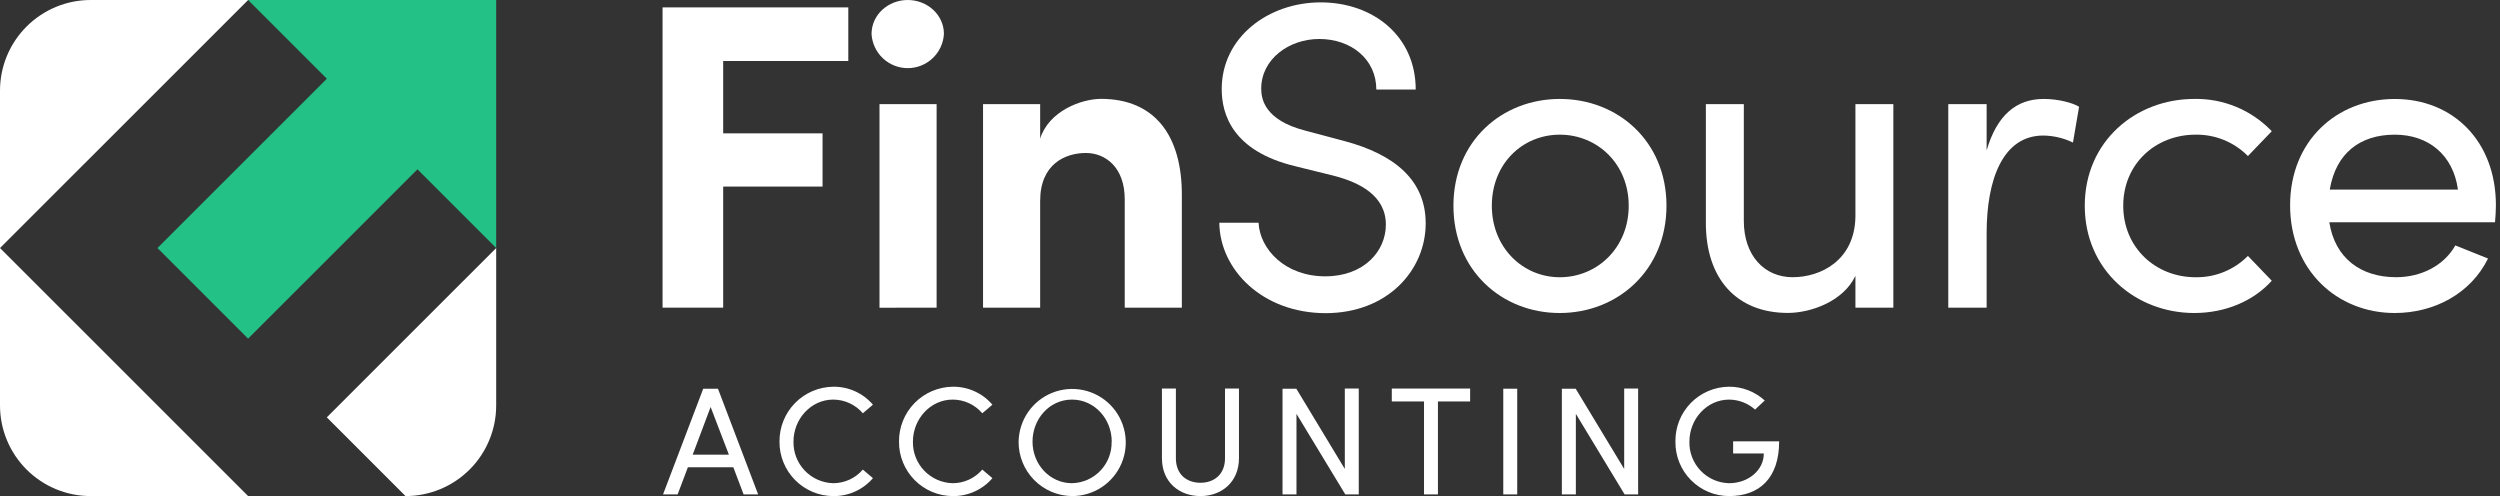 <svg width="383" height="76" viewBox="0 0 383 76" fill="none" xmlns="http://www.w3.org/2000/svg">
<rect x="0" y="0" width="383" height="76" fill="#333333" stroke="none"/>
<path d="M0 13.886V37.999L38.014 0H13.889C10.206 0 6.673 1.463 4.068 4.067C1.463 6.671 0 10.203 0 13.886Z" fill="white"/>
<path d="M13.889 75.998H38.014L0 37.998V62.112C0 65.794 1.463 69.326 4.068 71.931C6.673 74.535 10.206 75.998 13.889 75.998Z" fill="white"/>
<path d="M76.016 37.998V62.112C76.016 65.794 74.553 69.326 71.948 71.931C69.344 74.535 65.811 75.998 62.127 75.998L50.065 63.938L76.016 37.998Z" fill="white"/>
<path d="M76.017 0V37.999L63.954 25.939L38.008 51.879L24.125 37.999L50.071 12.06L38.008 0H76.017Z" fill="#23C185"/>
<path d="M129.959 9.345H110.791V20.43H126.014V28.582H110.791V47.131H101.505V1.132H129.959V9.345Z" fill="white"/>
<path d="M133.521 5.205C133.521 2.271 136.055 0 139.063 0C142.071 0 144.61 2.271 144.61 5.205C144.529 6.62 143.909 7.95 142.878 8.923C141.847 9.897 140.483 10.439 139.066 10.439C137.648 10.439 136.284 9.897 135.253 8.923C134.222 7.95 133.603 6.62 133.521 5.205ZM134.739 47.143V15.956H143.489V47.131L134.739 47.143Z" fill="white"/>
<path d="M181.059 30.049V47.131H172.309V30.518C172.309 25.648 169.368 23.438 166.36 23.438C163.224 23.438 159.352 25.106 159.352 30.785V47.131H150.602V15.956H159.352V21.234C160.685 17.027 165.63 15.146 168.698 15.146C176.852 15.159 181.126 20.698 181.059 30.049Z" fill="white"/>
<path d="M186.801 34.121H192.811C193.012 38.194 196.884 42.334 203.028 42.334C208.977 42.334 212.314 38.462 212.314 34.42C212.314 29.945 208.241 27.942 204.398 26.938L198.455 25.471C188.713 23.133 187.166 17.392 187.166 13.649C187.166 5.704 194.309 0.365 202.328 0.365C210.347 0.365 216.887 5.503 216.887 13.716H210.853C210.853 9.113 207.047 5.972 202.103 5.972C197.493 5.972 193.219 9.046 193.219 13.582C193.219 15.189 193.755 18.391 199.917 19.998L205.927 21.599C213.745 23.669 218.416 27.687 218.416 34.219C218.416 41.366 212.607 47.977 203.053 47.977C193.347 47.946 186.868 41.268 186.801 34.121Z" fill="white"/>
<path d="M222.666 31.516C222.666 21.636 230.083 15.158 238.967 15.158C247.851 15.158 255.304 21.636 255.304 31.516C255.304 41.396 247.826 47.953 238.942 47.953C230.058 47.953 222.666 41.402 222.666 31.516ZM249.519 31.516C249.519 25.106 244.709 20.631 238.967 20.631C233.225 20.631 228.548 25.106 228.548 31.516C228.548 37.926 233.285 42.474 238.967 42.474C244.648 42.474 249.519 37.999 249.519 31.516Z" fill="white"/>
<path d="M284.252 15.956H290.061V47.131H284.252V42.261C282.383 46.205 277.371 47.94 273.9 47.94C266.082 47.94 261.272 42.729 261.339 33.981V15.956H267.154V33.853C267.154 39.132 270.29 42.468 274.631 42.468C278.973 42.468 284.185 39.862 284.252 33.117V15.956Z" fill="white"/>
<path d="M318.515 16.358L317.577 21.837C316.16 21.151 314.609 20.786 313.035 20.765C306.824 20.765 304.352 27.51 304.352 35.722V47.131H298.476V15.956H304.352V23.036C305.959 17.557 308.961 15.158 313.102 15.158C315.306 15.158 317.577 15.755 318.515 16.358Z" fill="white"/>
<path d="M319.386 31.516C319.386 21.636 327.198 15.158 336.149 15.158C338.365 15.113 340.566 15.53 342.612 16.381C344.658 17.232 346.505 18.499 348.035 20.102L344.382 23.906C343.336 22.848 342.087 22.012 340.71 21.449C339.333 20.886 337.856 20.608 336.368 20.631C330.224 20.631 325.28 25.105 325.28 31.516C325.28 37.926 330.224 42.474 336.368 42.474C337.856 42.498 339.333 42.221 340.71 41.659C342.087 41.097 343.336 40.262 344.382 39.205L348.035 43.009C345.301 46.053 341.027 47.953 336.149 47.953C327.198 47.946 319.386 41.402 319.386 31.516Z" fill="white"/>
<path d="M382.238 34.054H356.853C357.723 39.6 361.724 42.468 367.076 42.468C370.882 42.468 374.383 40.733 376.161 37.597L381.167 39.606C378.5 45.012 372.885 47.952 366.875 47.952C357.991 47.952 350.843 41.341 350.843 31.455C350.843 21.569 357.991 15.164 366.875 15.164C375.759 15.164 382.372 21.575 382.372 31.455C382.372 32.319 382.305 33.19 382.238 34.054ZM376.557 29.044C375.826 23.705 372.015 20.631 366.875 20.631C361.596 20.631 357.857 23.437 356.92 29.044H376.557Z" fill="white"/>
<path d="M113.921 75.743L112.344 71.585H105.384L103.813 75.743H101.578L107.734 59.55H109.993L116.149 75.743H113.921ZM106.121 69.655H111.668L108.867 62.35L106.121 69.655Z" fill="white"/>
<path d="M119.418 67.659C119.397 65.454 120.251 63.33 121.793 61.753C123.335 60.176 125.439 59.275 127.645 59.246C128.799 59.23 129.944 59.468 130.996 59.944C132.048 60.419 132.983 61.12 133.734 61.998L132.187 63.312C131.627 62.657 130.932 62.13 130.149 61.769C129.365 61.407 128.513 61.219 127.651 61.218C124.241 61.218 121.562 64.183 121.562 67.659C121.529 69.309 122.151 70.906 123.292 72.099C124.433 73.292 126 73.985 127.651 74.027C128.513 74.025 129.364 73.838 130.147 73.478C130.93 73.118 131.626 72.593 132.187 71.939L133.734 73.254C132.983 74.13 132.048 74.83 130.995 75.305C129.943 75.779 128.799 76.016 127.645 75.999C126.556 75.993 125.48 75.772 124.477 75.349C123.475 74.926 122.565 74.31 121.801 73.535C121.037 72.76 120.433 71.843 120.024 70.834C119.615 69.826 119.41 68.747 119.418 67.659Z" fill="white"/>
<path d="M137.729 67.659C137.708 65.455 138.561 63.332 140.101 61.755C141.642 60.179 143.745 59.276 145.949 59.246C147.104 59.23 148.248 59.469 149.3 59.944C150.352 60.42 151.287 61.121 152.038 61.998L150.486 63.312C149.926 62.656 149.231 62.128 148.448 61.767C147.664 61.405 146.812 61.218 145.949 61.218C142.545 61.218 139.86 64.183 139.86 67.659C139.826 69.31 140.447 70.907 141.589 72.101C142.73 73.294 144.298 73.987 145.949 74.027C146.811 74.027 147.663 73.84 148.446 73.479C149.229 73.119 149.925 72.593 150.486 71.939L152.038 73.254C151.287 74.129 150.352 74.829 149.299 75.304C148.247 75.778 147.103 76.016 145.949 75.999C144.861 75.993 143.785 75.772 142.783 75.349C141.78 74.926 140.871 74.31 140.108 73.535C139.344 72.76 138.741 71.842 138.333 70.834C137.924 69.826 137.719 68.747 137.729 67.659Z" fill="white"/>
<path d="M156.051 67.658C156.078 66.04 156.582 64.466 157.501 63.134C158.42 61.801 159.712 60.771 161.216 60.171C162.719 59.571 164.366 59.429 165.95 59.762C167.534 60.096 168.984 60.89 170.118 62.045C171.251 63.201 172.018 64.665 172.321 66.255C172.624 67.845 172.451 69.488 171.822 70.98C171.193 72.471 170.137 73.743 168.787 74.636C167.438 75.529 165.854 76.003 164.235 75.998C162.044 75.976 159.951 75.085 158.417 73.521C156.883 71.957 156.032 69.849 156.051 67.658ZM170.318 67.658C170.318 64.182 167.687 61.218 164.229 61.218C160.77 61.218 158.182 64.182 158.182 67.658C158.182 71.134 160.819 74.026 164.229 74.026C165.046 74.008 165.852 73.829 166.6 73.499C167.347 73.168 168.023 72.694 168.587 72.102C169.151 71.511 169.592 70.814 169.886 70.051C170.18 69.288 170.321 68.475 170.3 67.658H170.318Z" fill="white"/>
<path d="M178.009 70.198V59.526H180.146V70.198C180.146 72.76 181.888 73.96 183.909 73.96C185.931 73.96 187.672 72.742 187.672 70.198V59.526H189.81V70.198C189.81 73.887 187.106 75.999 183.909 75.999C180.712 75.999 178.009 73.917 178.009 70.198Z" fill="white"/>
<path d="M206.025 59.526H208.162V75.743H206.098L198.621 63.404V75.743H196.483V59.55H198.596L206.025 71.841V59.526Z" fill="white"/>
<path d="M225.223 59.526V61.504H220.291V75.743H218.16V61.504H213.222V59.526H225.223Z" fill="white"/>
<path d="M230.302 75.743V59.55H232.439V75.743H230.302Z" fill="white"/>
<path d="M248.825 59.526H250.962V75.743H248.892L241.421 63.404V75.743H239.277V59.55H241.396L248.825 71.841V59.526Z" fill="white"/>
<path d="M256.674 67.659C256.656 66.567 256.855 65.482 257.258 64.467C257.661 63.453 258.261 62.528 259.024 61.745C259.786 60.964 260.696 60.34 261.7 59.911C262.704 59.482 263.784 59.256 264.876 59.245C266.904 59.233 268.862 59.987 270.356 61.358L268.877 62.746C267.782 61.773 266.371 61.23 264.906 61.218C261.497 61.218 258.817 64.183 258.817 67.659C258.796 68.477 258.937 69.292 259.232 70.055C259.528 70.819 259.971 71.517 260.537 72.109C261.103 72.701 261.78 73.175 262.53 73.504C263.28 73.833 264.088 74.01 264.906 74.026C267.817 74.026 270.216 72.054 270.216 69.467H265.515V67.61H272.567C272.567 73.277 269.522 75.999 264.906 75.999C263.816 75.998 262.737 75.781 261.731 75.36C260.726 74.939 259.814 74.323 259.048 73.547C258.282 72.772 257.678 71.852 257.271 70.841C256.863 69.83 256.66 68.748 256.674 67.659Z" fill="white"/>
</svg>

